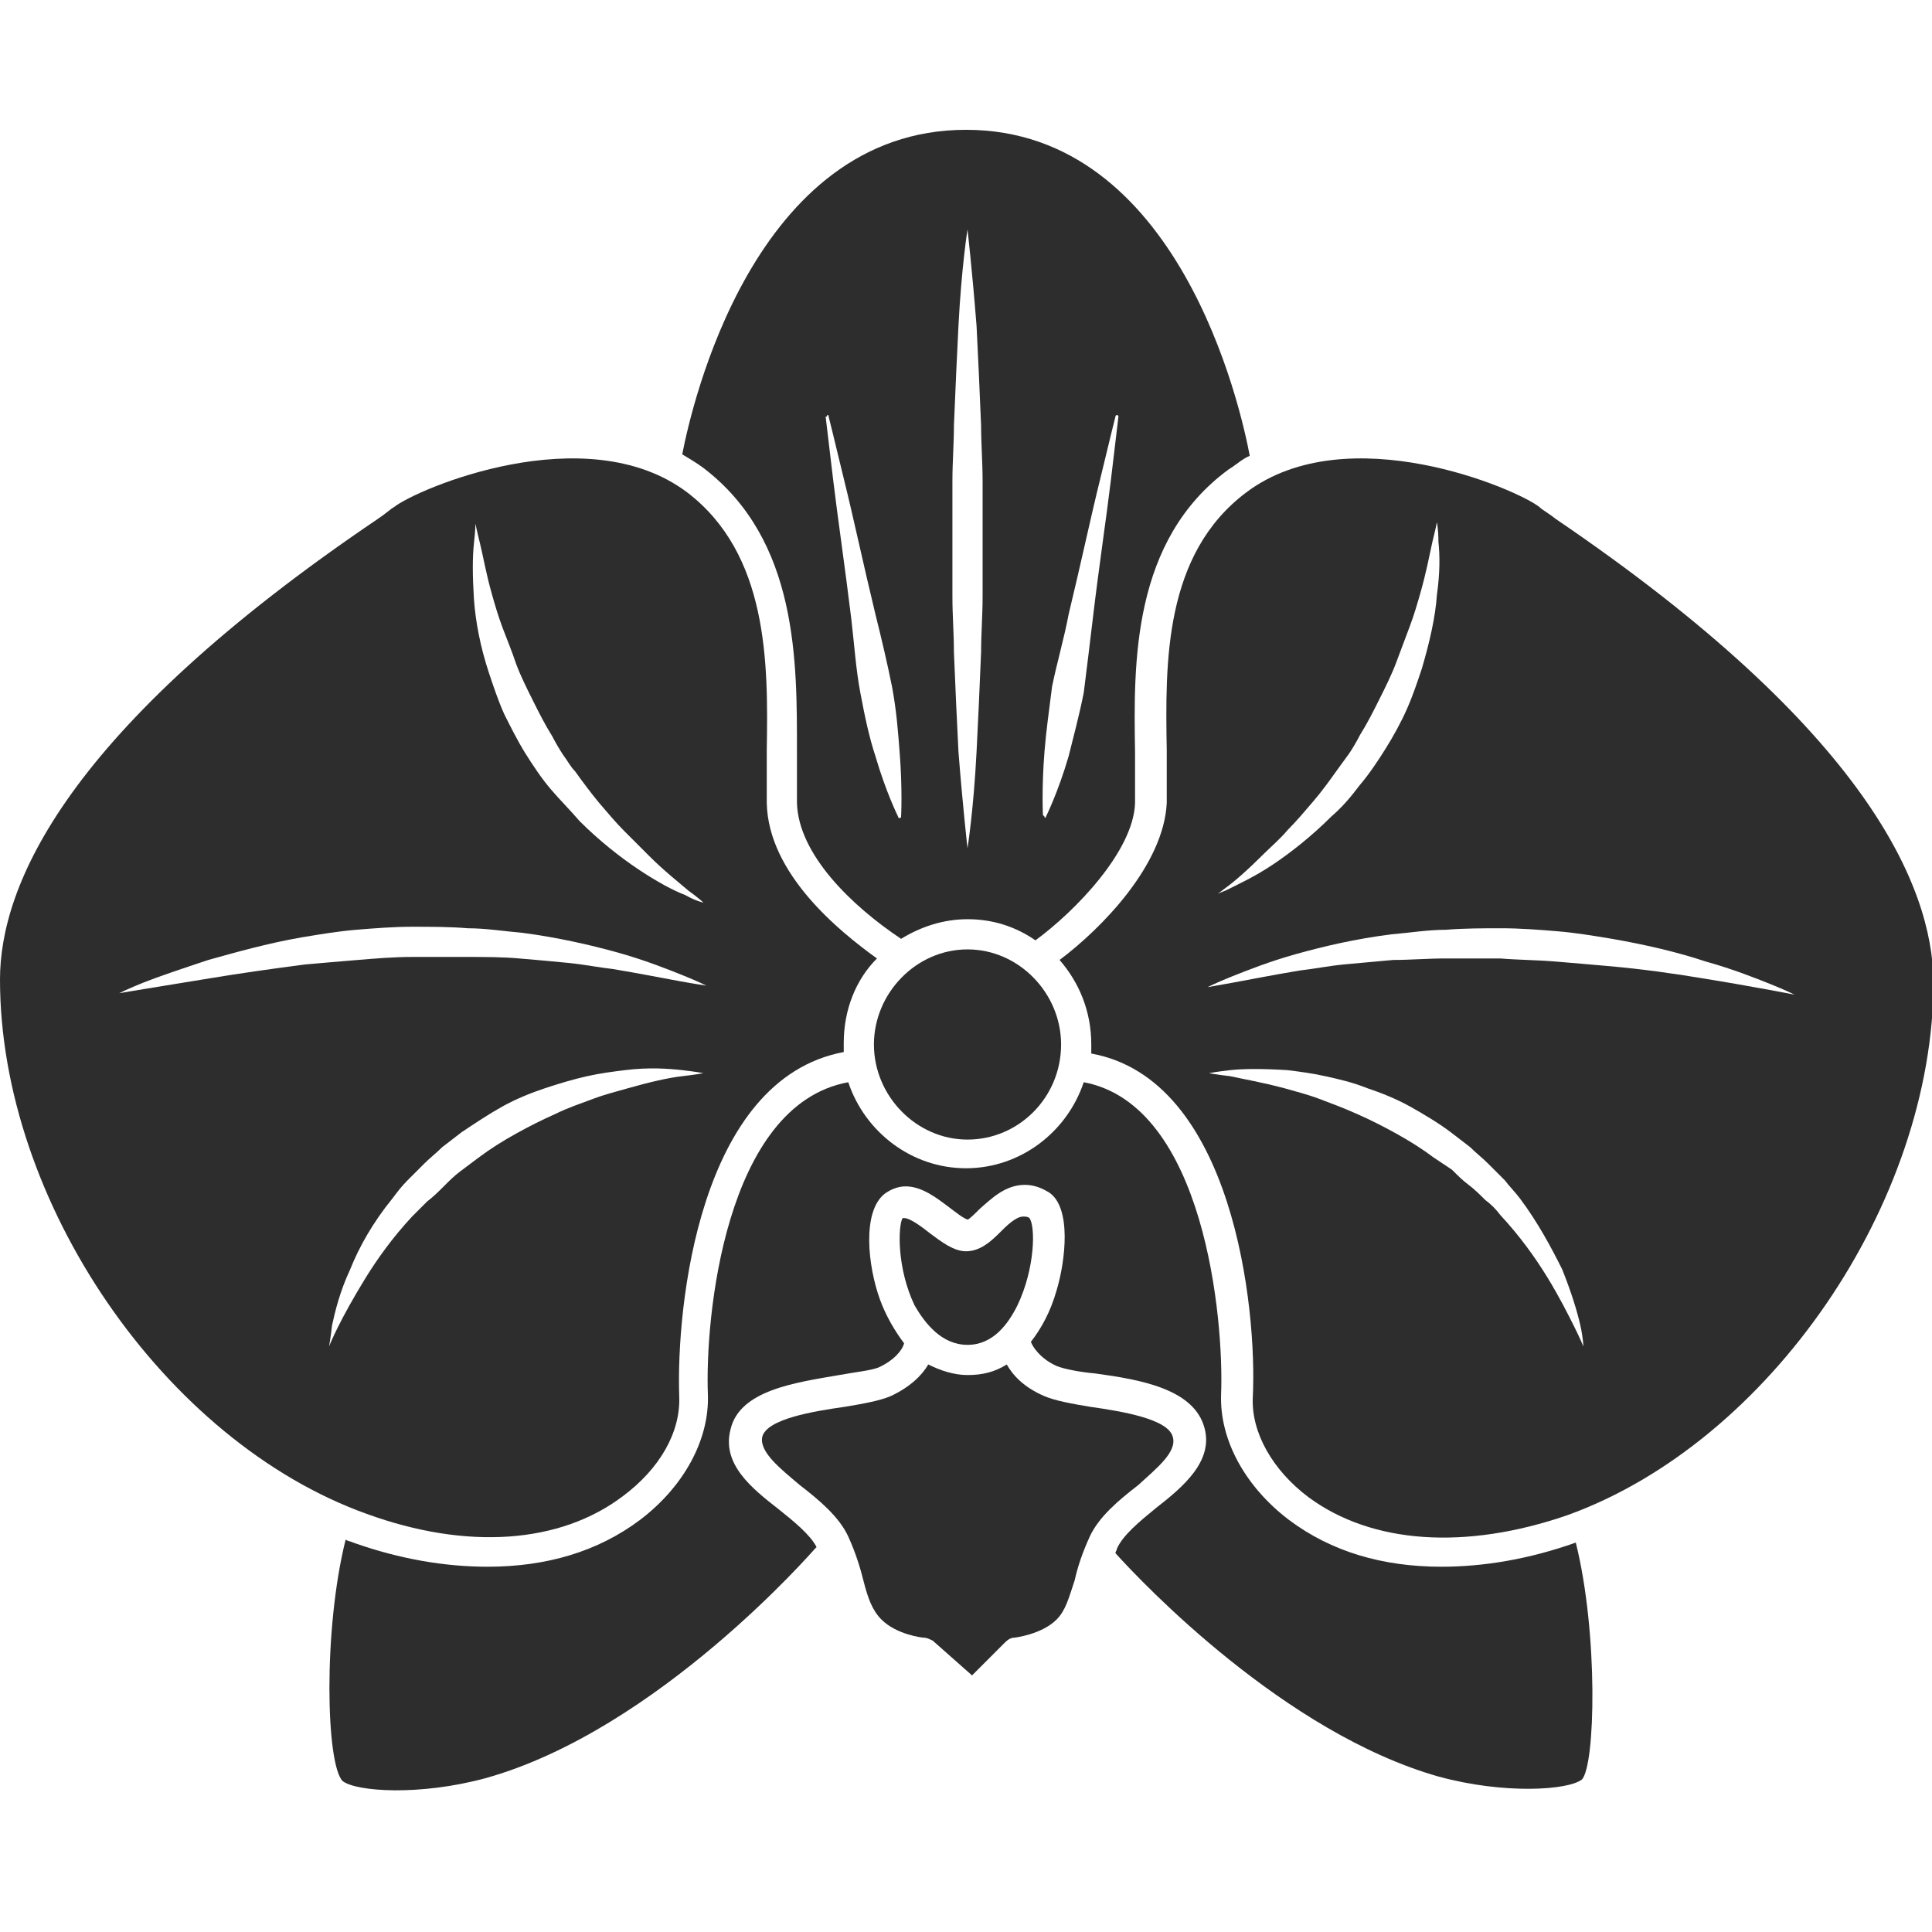 <?xml version="1.0" encoding="utf-8"?>
<!-- Generator: Adobe Illustrator 18.1.0, SVG Export Plug-In . SVG Version: 6.00 Build 0)  -->
<svg version="1.1" baseProfile="tiny" id="Layer_1" xmlns="http://www.w3.org/2000/svg" xmlns:xlink="http://www.w3.org/1999/xlink"
	 x="0px" y="0px" viewBox="0 0 128 128" xml:space="preserve">
<g>
	<path fill="#2D2D2D" d="M77.7,95.2c-0.3-1.2-3.4-1.7-5.5-2c-1.2-0.2-2.3-0.4-3-0.7c-1.4-0.6-2.1-1.4-2.5-2.1
		c-0.8,0.5-1.6,0.7-2.6,0.7c-0.9,0-1.8-0.3-2.6-0.7c-0.4,0.7-1.2,1.5-2.5,2.1c-0.7,0.3-1.8,0.5-3,0.7c-2.1,0.3-5.2,0.8-5.5,2
		c-0.2,1,1.2,2.1,2.5,3.2c1.3,1,2.6,2.1,3.2,3.4c0.5,1.1,0.8,2.1,1,2.9c0.3,1.2,0.6,2,1.2,2.6c1,1,2.7,1.2,2.8,1.2
		c0.2,0,0.4,0.1,0.6,0.2l2.6,2.3l2.2-2.2c0.2-0.2,0.4-0.3,0.6-0.3c0,0,1.8-0.2,2.8-1.2c0.6-0.6,0.8-1.4,1.2-2.6
		c0.2-0.9,0.5-1.8,1-2.9c0.6-1.3,1.9-2.4,3.2-3.4C76.6,97.3,78,96.2,77.7,95.2z"/>
	<path fill="#2D2D2D" d="M57.9,69.2c0,3.4,2.8,6.3,6.2,6.3s6.2-2.8,6.2-6.3c0-3.4-2.8-6.3-6.2-6.3S57.9,65.8,57.9,69.2z"/>
	<path fill="#2D2D2D" d="M41.3,99.1c2.4-1.8,3.8-4.2,3.7-6.6c-0.2-5.9,1.3-21,10.9-22.8c0-0.2,0-0.4,0-0.6c0-2.2,0.8-4.2,2.2-5.6
		c-2.5-1.8-7.2-5.6-7.3-10.3c0-1.1,0-2.3,0-3.5c0.1-5.8,0.1-13-5.3-17.1c-6.7-5-17.9-0.2-19.4,1c-0.2,0.1-0.5,0.4-1.1,0.8
		C4.3,48.4,0,58.7,0,64.9c0,14.7,10.9,30.6,24.3,35.4C30.9,102.7,37.1,102.3,41.3,99.1z M31.4,36c0.1-0.9,0.1-1.3,0.1-1.3
		s0.1,0.5,0.3,1.3c0.2,0.8,0.4,2,0.8,3.4c0.2,0.7,0.4,1.4,0.7,2.2c0.3,0.8,0.6,1.5,0.9,2.4c0.3,0.8,0.7,1.6,1.1,2.4
		c0.4,0.8,0.8,1.6,1.3,2.4c0.2,0.4,0.5,0.9,0.7,1.2c0.3,0.4,0.5,0.8,0.8,1.1c0.5,0.7,1.1,1.5,1.6,2.1c0.6,0.7,1.1,1.3,1.7,1.9
		c0.6,0.6,1.1,1.1,1.6,1.6c1,1,1.9,1.7,2.6,2.3c0.7,0.5,1,0.8,1,0.8s-0.5-0.1-1.2-0.5c-0.8-0.3-1.9-0.9-3.1-1.7
		c-1.2-0.8-2.6-1.9-3.9-3.2c-0.6-0.7-1.3-1.4-1.9-2.1c-0.6-0.7-1.2-1.6-1.7-2.4c-0.5-0.8-1-1.8-1.4-2.6c-0.4-0.9-0.7-1.8-1-2.7
		c-0.6-1.8-0.9-3.5-1-4.9C31.3,38.1,31.3,36.9,31.4,36z M14,64.8c-3.7,0.6-6.1,1-6.1,1s0.6-0.3,1.6-0.7c1-0.4,2.5-0.9,4.3-1.5
		c1.8-0.5,3.9-1.1,6.2-1.5c1.2-0.2,2.4-0.4,3.6-0.5c1.2-0.1,2.5-0.2,3.7-0.2c1.3,0,2.5,0,3.7,0.1c1.2,0,2.4,0.2,3.6,0.3
		c2.3,0.3,4.5,0.8,6.3,1.3c1.8,0.5,3.3,1.1,4.3,1.5c1,0.4,1.6,0.7,1.6,0.7S46.1,65.2,45,65c-1.1-0.2-2.6-0.5-4.4-0.8
		c-0.9-0.1-1.9-0.3-2.9-0.4c-1-0.1-2.1-0.2-3.3-0.3c-1.1-0.1-2.3-0.1-3.5-0.1c-1.2,0-2.4,0-3.6,0c-1.2,0-2.4,0.1-3.6,0.2
		c-1.2,0.1-2.4,0.2-3.5,0.3C17.9,64.2,15.8,64.5,14,64.8z M22.4,87.9c-0.4,0.8-0.6,1.3-0.6,1.3s0.1-0.5,0.2-1.4
		c0.2-0.9,0.5-2.2,1.2-3.7c0.6-1.5,1.5-3.1,2.8-4.7c0.3-0.4,0.6-0.8,1-1.2c0.4-0.4,0.7-0.7,1.1-1.1c0.4-0.4,0.8-0.7,1.2-1.1l1.3-1
		c0.9-0.6,1.8-1.2,2.7-1.7c0.9-0.5,1.9-0.9,2.8-1.2c0.9-0.3,1.9-0.6,2.8-0.8c0.9-0.2,1.7-0.3,2.5-0.4c1.6-0.2,2.9-0.1,3.8,0
		c0.9,0.1,1.4,0.2,1.4,0.2s-0.5,0.1-1.4,0.2c-0.9,0.1-2.2,0.4-3.6,0.8c-0.7,0.2-1.5,0.4-2.3,0.7c-0.8,0.3-1.7,0.6-2.5,1
		c-0.9,0.4-1.7,0.8-2.6,1.3c-0.9,0.5-1.7,1-2.5,1.6l-1.2,0.9c-0.4,0.3-0.7,0.6-1.1,1c-0.3,0.3-0.7,0.7-1.1,1c-0.3,0.3-0.7,0.7-1,1
		c-1.3,1.4-2.3,2.8-3.1,4.1C23.4,86,22.8,87.1,22.4,87.9z"/>
	<path fill="#2D2D2D" d="M52.8,49.8c0,1.2,0,2.4,0,3.4c0.1,3.4,3.6,6.8,6.9,9c1.3-0.8,2.8-1.3,4.4-1.3c1.7,0,3.2,0.5,4.5,1.4
		c2.6-1.9,6.5-5.9,6.6-9.1c0-1,0-2.2,0-3.4c-0.1-5.9-0.2-14,6.2-18.7c0.5-0.3,0.9-0.7,1.4-0.9C82.2,27,78.1,8.6,64,8.6
		C49.9,8.6,45.8,27,45.2,30.1c0.5,0.3,1,0.6,1.4,0.9C52.9,35.8,52.8,43.9,52.8,49.8z M69.2,49.8c0.1-1.3,0.3-2.7,0.5-4.3
		c0.3-1.5,0.8-3.2,1.1-4.8c0.8-3.3,1.5-6.6,2.1-9c0.6-2.5,1-4.1,1-4.1c0-0.1,0.1-0.1,0.1-0.1c0.1,0,0.1,0.1,0.1,0.1
		c0,0-0.2,1.7-0.5,4.2c-0.3,2.5-0.8,5.8-1.2,9.2c-0.2,1.7-0.4,3.3-0.6,4.9c-0.3,1.5-0.7,3-1,4.2c-0.7,2.4-1.5,4-1.5,4
		c0,0.1-0.1,0.1-0.1,0c0,0-0.1-0.1-0.1-0.1C69.1,54.1,69,52.3,69.2,49.8z M63.1,31.9c0-1.3,0.1-2.5,0.1-3.7c0.1-2.4,0.2-4.7,0.3-6.6
		c0.2-3.9,0.6-6.4,0.6-6.4s0.3,2.6,0.6,6.4c0.1,1.9,0.2,4.2,0.3,6.6c0,1.2,0.1,2.4,0.1,3.7c0,1.3,0,2.5,0,3.8c0,1.3,0,2.6,0,3.8
		c0,1.3-0.1,2.5-0.1,3.7c-0.1,2.4-0.2,4.7-0.3,6.6c-0.2,3.9-0.6,6.4-0.6,6.4s-0.3-2.6-0.6-6.4c-0.1-1.9-0.2-4.2-0.3-6.6
		c0-1.2-0.1-2.4-0.1-3.7c0-1.3,0-2.5,0-3.8C63.1,34.4,63.1,33.2,63.1,31.9z M54.8,27.5c0.1,0,0.1,0,0.1,0.1c0,0,0.4,1.6,1,4.1
		c0.6,2.4,1.3,5.7,2.1,9c0.4,1.6,0.8,3.3,1.1,4.8c0.3,1.6,0.4,3,0.5,4.3c0.2,2.5,0.1,4.3,0.1,4.3c0,0.1-0.1,0.1-0.1,0.1
		c0,0-0.1,0-0.1-0.1c0,0-0.8-1.6-1.5-4c-0.4-1.2-0.7-2.6-1-4.2c-0.3-1.6-0.4-3.2-0.6-4.9c-0.4-3.3-0.9-6.7-1.2-9.2
		c-0.3-2.5-0.5-4.2-0.5-4.2C54.8,27.6,54.8,27.6,54.8,27.5z"/>
	<path fill="#2D2D2D" d="M64.1,89.1c1.7,0,2.7-1.4,3.3-2.6c1.2-2.5,1.2-5.3,0.8-5.8c-0.1-0.1-0.3-0.1-0.4-0.1
		c-0.5,0-1.1,0.6-1.6,1.1c-0.6,0.6-1.3,1.2-2.2,1.2c-0.8,0-1.6-0.6-2.4-1.2c-0.5-0.4-1.3-1-1.7-1c0,0-0.1,0-0.1,0
		c-0.3,0.5-0.4,3.3,0.8,5.8C61.3,87.7,62.4,89.1,64.1,89.1z"/>
	<path fill="#2D2D2D" d="M103.1,34.4c-0.5-0.4-0.9-0.6-1.1-0.8c-1.5-1.2-12.7-6-19.4-1c-5.5,4.1-5.4,11.3-5.3,17.1
		c0,1.2,0,2.4,0,3.5c-0.2,4.1-4.3,8.3-7.1,10.4c1.3,1.5,2.1,3.4,2.1,5.6c0,0.2,0,0.4,0,0.6c9.4,1.7,11,16.9,10.7,22.8
		c-0.1,2.3,1.3,4.8,3.7,6.6c4.2,3.1,10.4,3.5,17.1,1.2c13.4-4.8,24.3-20.7,24.3-35.4C128,58.7,123.7,48.4,103.1,34.4z M81.1,58.9
		c0.7-0.5,1.6-1.3,2.6-2.3c0.5-0.5,1.1-1,1.6-1.6c0.6-0.6,1.1-1.2,1.7-1.9c0.6-0.7,1.1-1.4,1.6-2.1c0.3-0.4,0.5-0.7,0.8-1.1
		c0.2-0.3,0.5-0.8,0.7-1.2c0.5-0.8,0.9-1.6,1.3-2.4c0.4-0.8,0.8-1.6,1.1-2.4c0.3-0.8,0.6-1.6,0.9-2.4c0.3-0.8,0.5-1.5,0.7-2.2
		c0.4-1.4,0.6-2.5,0.8-3.4c0.2-0.8,0.3-1.3,0.3-1.3s0.1,0.5,0.1,1.3c0.1,0.9,0.1,2.1-0.1,3.5c-0.1,1.5-0.5,3.2-1,4.9
		c-0.3,0.9-0.6,1.8-1,2.7c-0.4,0.9-0.9,1.8-1.4,2.6c-0.5,0.8-1.1,1.7-1.7,2.4c-0.6,0.8-1.2,1.5-1.9,2.1c-1.3,1.3-2.7,2.4-3.9,3.2
		c-1.2,0.8-2.3,1.3-3.1,1.7c-0.8,0.3-1.2,0.5-1.2,0.5S80.5,59.4,81.1,58.9z M104.3,87.9c-0.4-0.8-1-2-1.8-3.3
		c-0.8-1.3-1.8-2.7-3.1-4.1c-0.3-0.4-0.6-0.7-1-1c-0.3-0.3-0.7-0.7-1.1-1c-0.4-0.3-0.7-0.6-1.1-1L95,76.7c-0.8-0.6-1.6-1.1-2.5-1.6
		c-0.9-0.5-1.7-0.9-2.6-1.3c-0.9-0.4-1.7-0.7-2.5-1c-0.8-0.3-1.6-0.5-2.3-0.7c-1.5-0.4-2.7-0.6-3.6-0.8c-0.9-0.1-1.4-0.2-1.4-0.2
		s0.5-0.1,1.4-0.2c0.9-0.1,2.2-0.1,3.8,0c0.8,0.1,1.6,0.2,2.5,0.4c0.9,0.2,1.8,0.4,2.8,0.8c0.9,0.3,1.9,0.7,2.8,1.2
		c0.9,0.5,1.9,1.1,2.7,1.7l1.3,1c0.4,0.4,0.8,0.7,1.2,1.1c0.4,0.4,0.7,0.7,1.1,1.1c0.3,0.4,0.7,0.8,1,1.2c1.2,1.6,2.1,3.3,2.8,4.7
		c0.6,1.5,1,2.8,1.2,3.7c0.2,0.9,0.2,1.4,0.2,1.4S104.7,88.7,104.3,87.9z M112.7,64.8c-1.8-0.3-3.9-0.6-6.2-0.8
		c-1.1-0.1-2.3-0.2-3.5-0.3c-1.2-0.1-2.4-0.1-3.6-0.2c-1.2,0-2.4,0-3.6,0c-1.2,0-2.4,0.1-3.5,0.1c-1.1,0.1-2.2,0.2-3.3,0.3
		c-1,0.1-2,0.3-2.9,0.4c-1.8,0.3-3.3,0.6-4.4,0.8c-1.1,0.2-1.7,0.3-1.7,0.3s0.6-0.3,1.6-0.7c1-0.4,2.5-1,4.3-1.5
		c1.8-0.5,3.9-1,6.3-1.3c1.2-0.1,2.4-0.3,3.6-0.3c1.2-0.1,2.5-0.1,3.7-0.1c1.2,0,2.5,0.1,3.7,0.2c1.2,0.1,2.4,0.3,3.6,0.5
		c2.3,0.4,4.4,0.9,6.2,1.5c1.8,0.5,3.3,1.1,4.3,1.5c1,0.4,1.6,0.7,1.6,0.7S116.4,65.4,112.7,64.8z"/>
	<path fill="#2D2D2D" d="M104.4,102.2c-3.1,1.1-6.1,1.6-8.9,1.6c-3.9,0-7.3-1-10.1-3.1c-2.9-2.2-4.6-5.3-4.5-8.3
		c0.2-5-1.1-19.2-9.1-20.7c-1.1,3.3-4.2,5.7-7.8,5.7c-3.6,0-6.7-2.4-7.8-5.7c-8.2,1.5-9.5,15.7-9.3,20.7c0.1,3-1.6,6.1-4.5,8.3
		c-2.8,2.1-6.2,3.1-10.1,3.1c-2.8,0-5.8-0.5-8.9-1.6c-0.2-0.1-0.4-0.1-0.5-0.2c-1.5,6-1.3,14.9-0.2,16c0.9,0.7,5.1,1,9.5-0.2
		c11.4-3.2,21.7-15.1,21.8-15.2c0,0,0.1-0.1,0.1-0.1c-0.4-0.8-1.5-1.7-2.5-2.5c-1.8-1.4-3.8-3-3.2-5.3c0.6-2.6,4.3-3.1,7.2-3.6
		c1.1-0.2,2.1-0.3,2.6-0.5c1.1-0.5,1.6-1.2,1.7-1.6c-0.6-0.8-1.2-1.8-1.6-2.9c-0.8-2.2-1.2-5.8,0.3-7c0.4-0.3,0.9-0.5,1.4-0.5
		c1.1,0,2.1,0.8,2.9,1.4c0.4,0.3,0.9,0.7,1.2,0.8c0.1,0,0.5-0.4,0.8-0.7c0.8-0.7,1.7-1.6,3-1.6c0.6,0,1.1,0.2,1.6,0.5
		c1.5,1,1.1,4.5,0.5,6.5c-0.4,1.4-1,2.5-1.7,3.4c0.1,0.3,0.6,1.1,1.7,1.6c0.5,0.2,1.5,0.4,2.6,0.5c2.9,0.4,6.5,1,7.2,3.6
		c0.6,2.2-1.4,3.9-3.2,5.3c-1.1,0.9-2.2,1.8-2.6,2.7c0,0.1-0.1,0.2-0.1,0.3c1.8,2,11.2,11.9,21.4,14.8c4.4,1.2,8.6,0.9,9.5,0.2
		C105.7,117,105.9,108.2,104.4,102.2C104.4,102.2,104.4,102.2,104.4,102.2z"/>
</g>
</svg>

